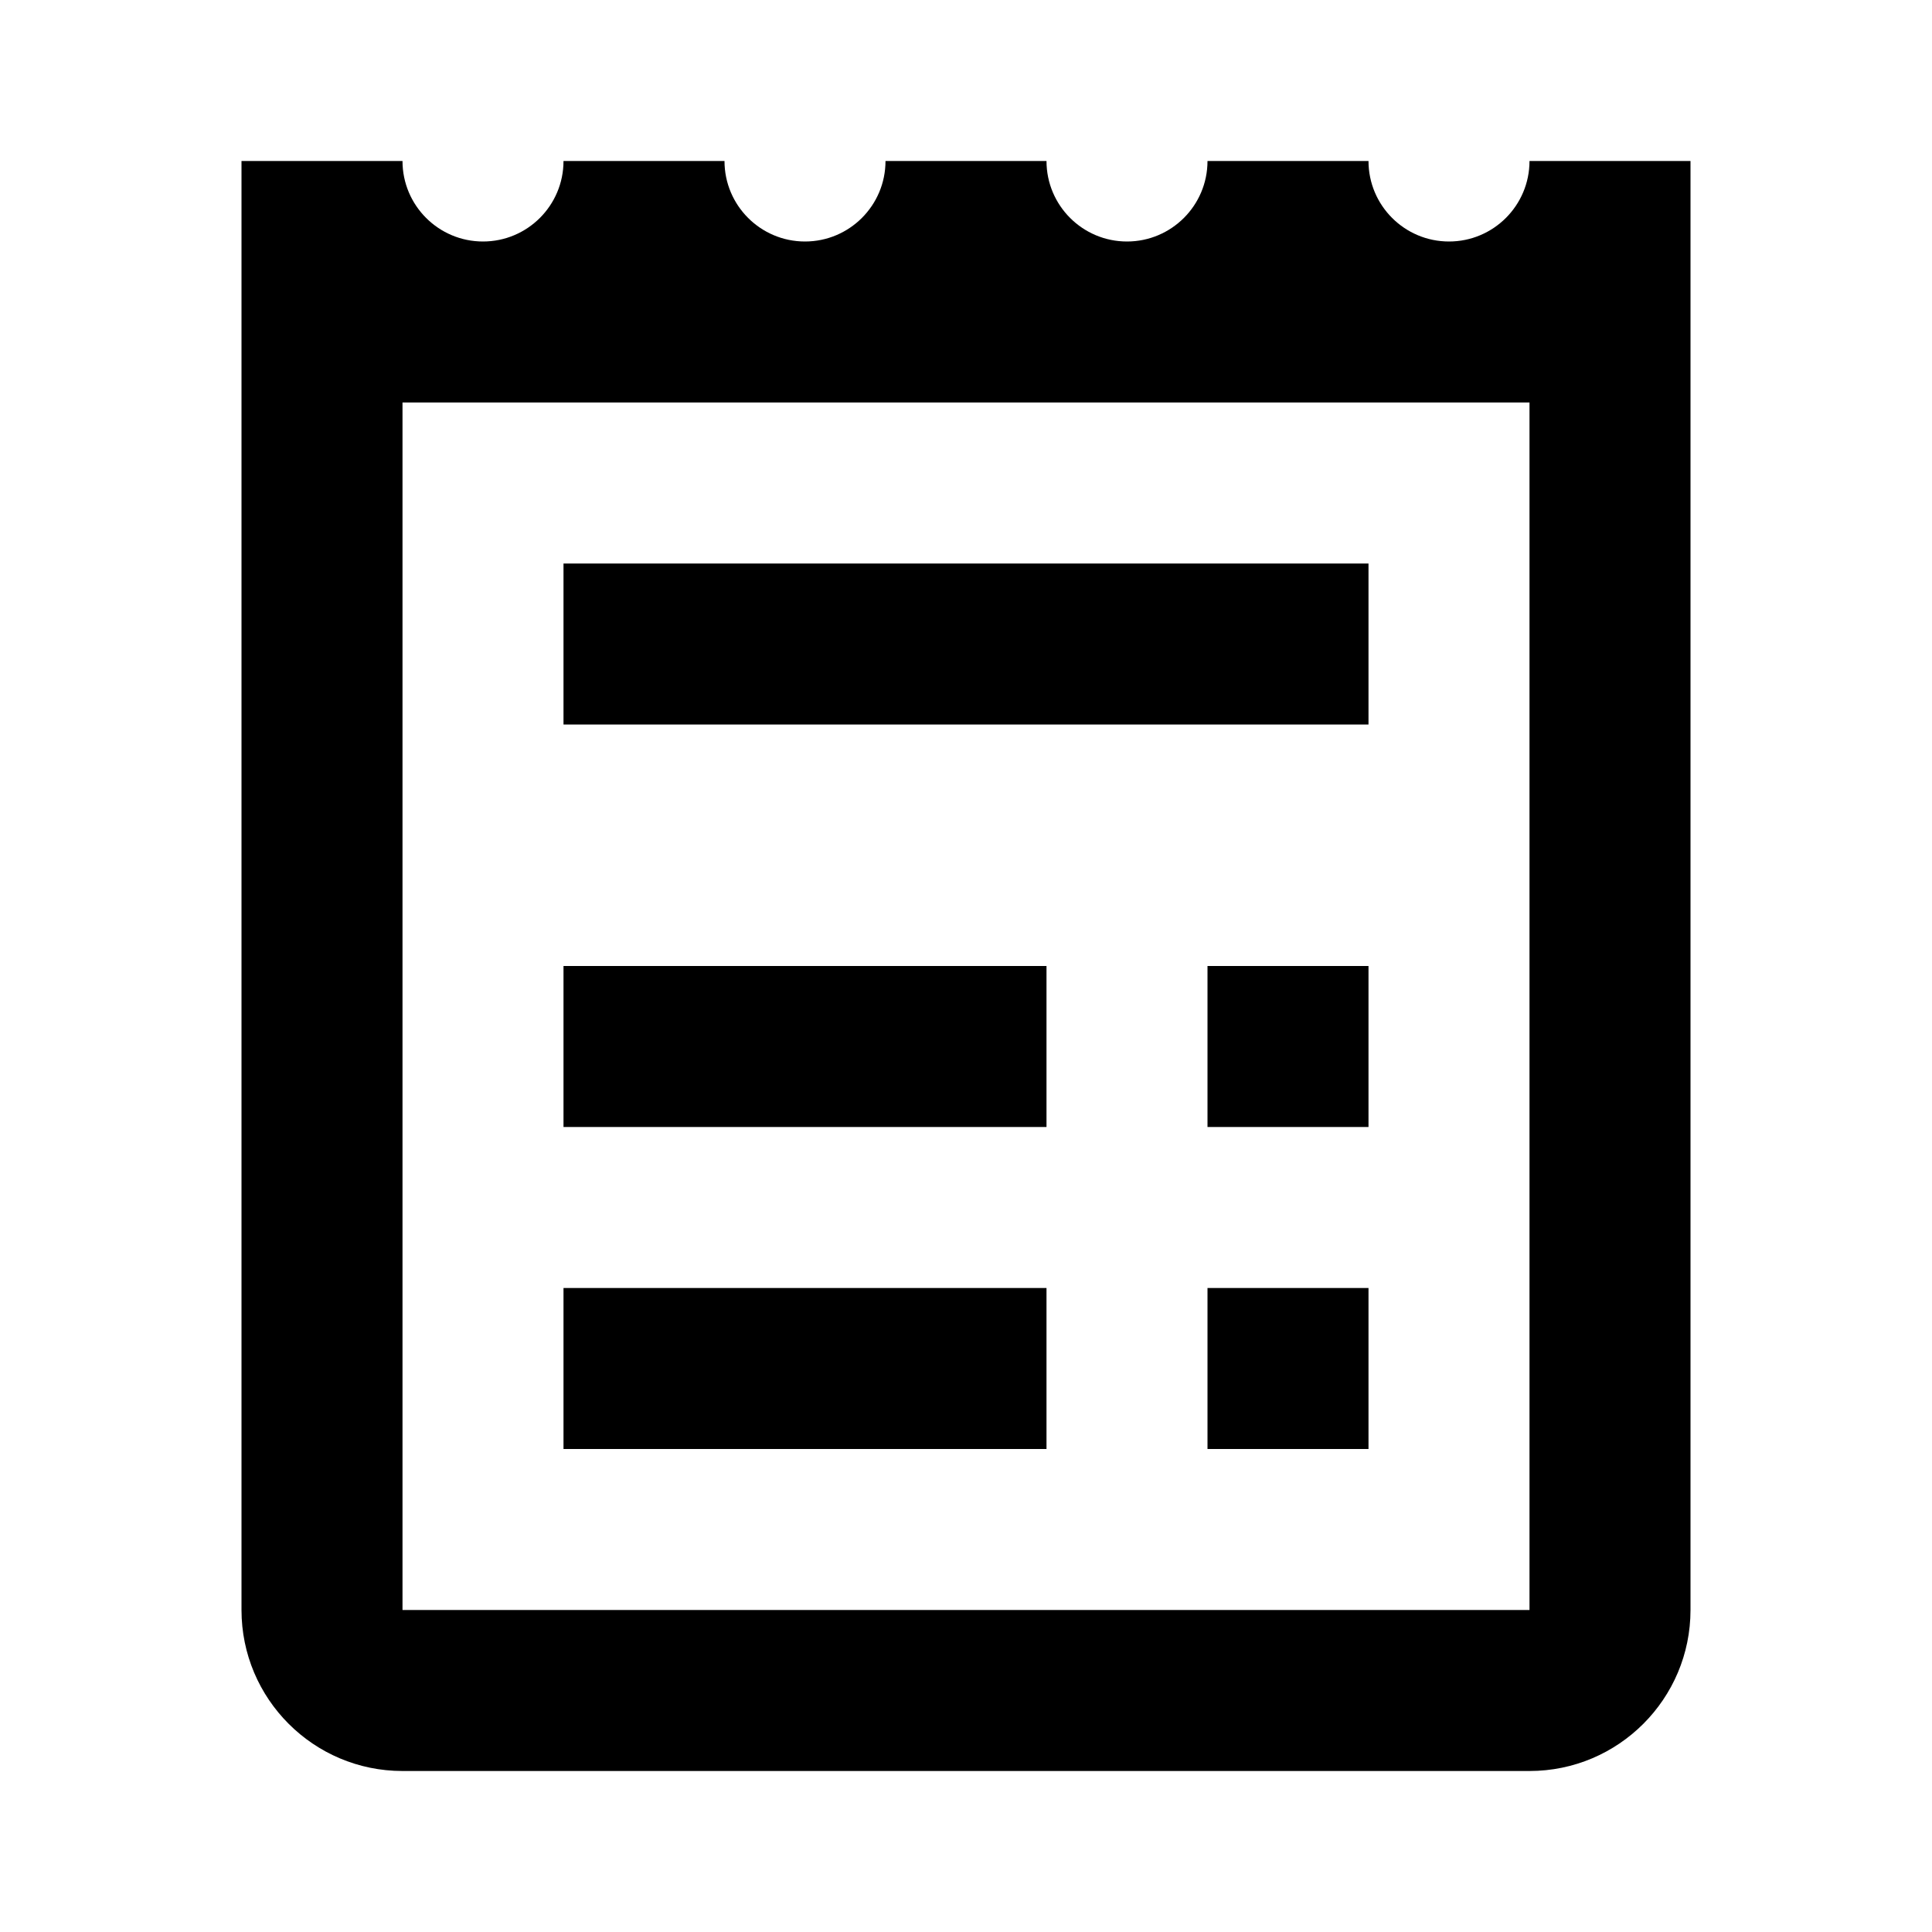 <svg width="24" height="24" viewBox="0 0 24 24" fill="none" xmlns="http://www.w3.org/2000/svg">
<path d="M19 2C19 2.552 18.552 3 18 3C17.448 3 17 2.552 17 2H15C15 2.552 14.552 3 14 3C13.448 3 13 2.552 13 2H11C11 2.552 10.552 3 10 3C9.448 3 9 2.552 9 2H7C7 2.552 6.552 3 6 3C5.448 3 5 2.552 5 2H3V20C3 21.104 3.896 22 5 22H19C20.104 22 21 21.104 21 20V2H19ZM13 18H7V16H13V18ZM13 14H7V12H13V14ZM17 18H15V16H17V18ZM17 14H15V12H17V14ZM17 9H7V7H17V9ZM19 20H5V5H19V20Z" fill="black"/>
</svg>
